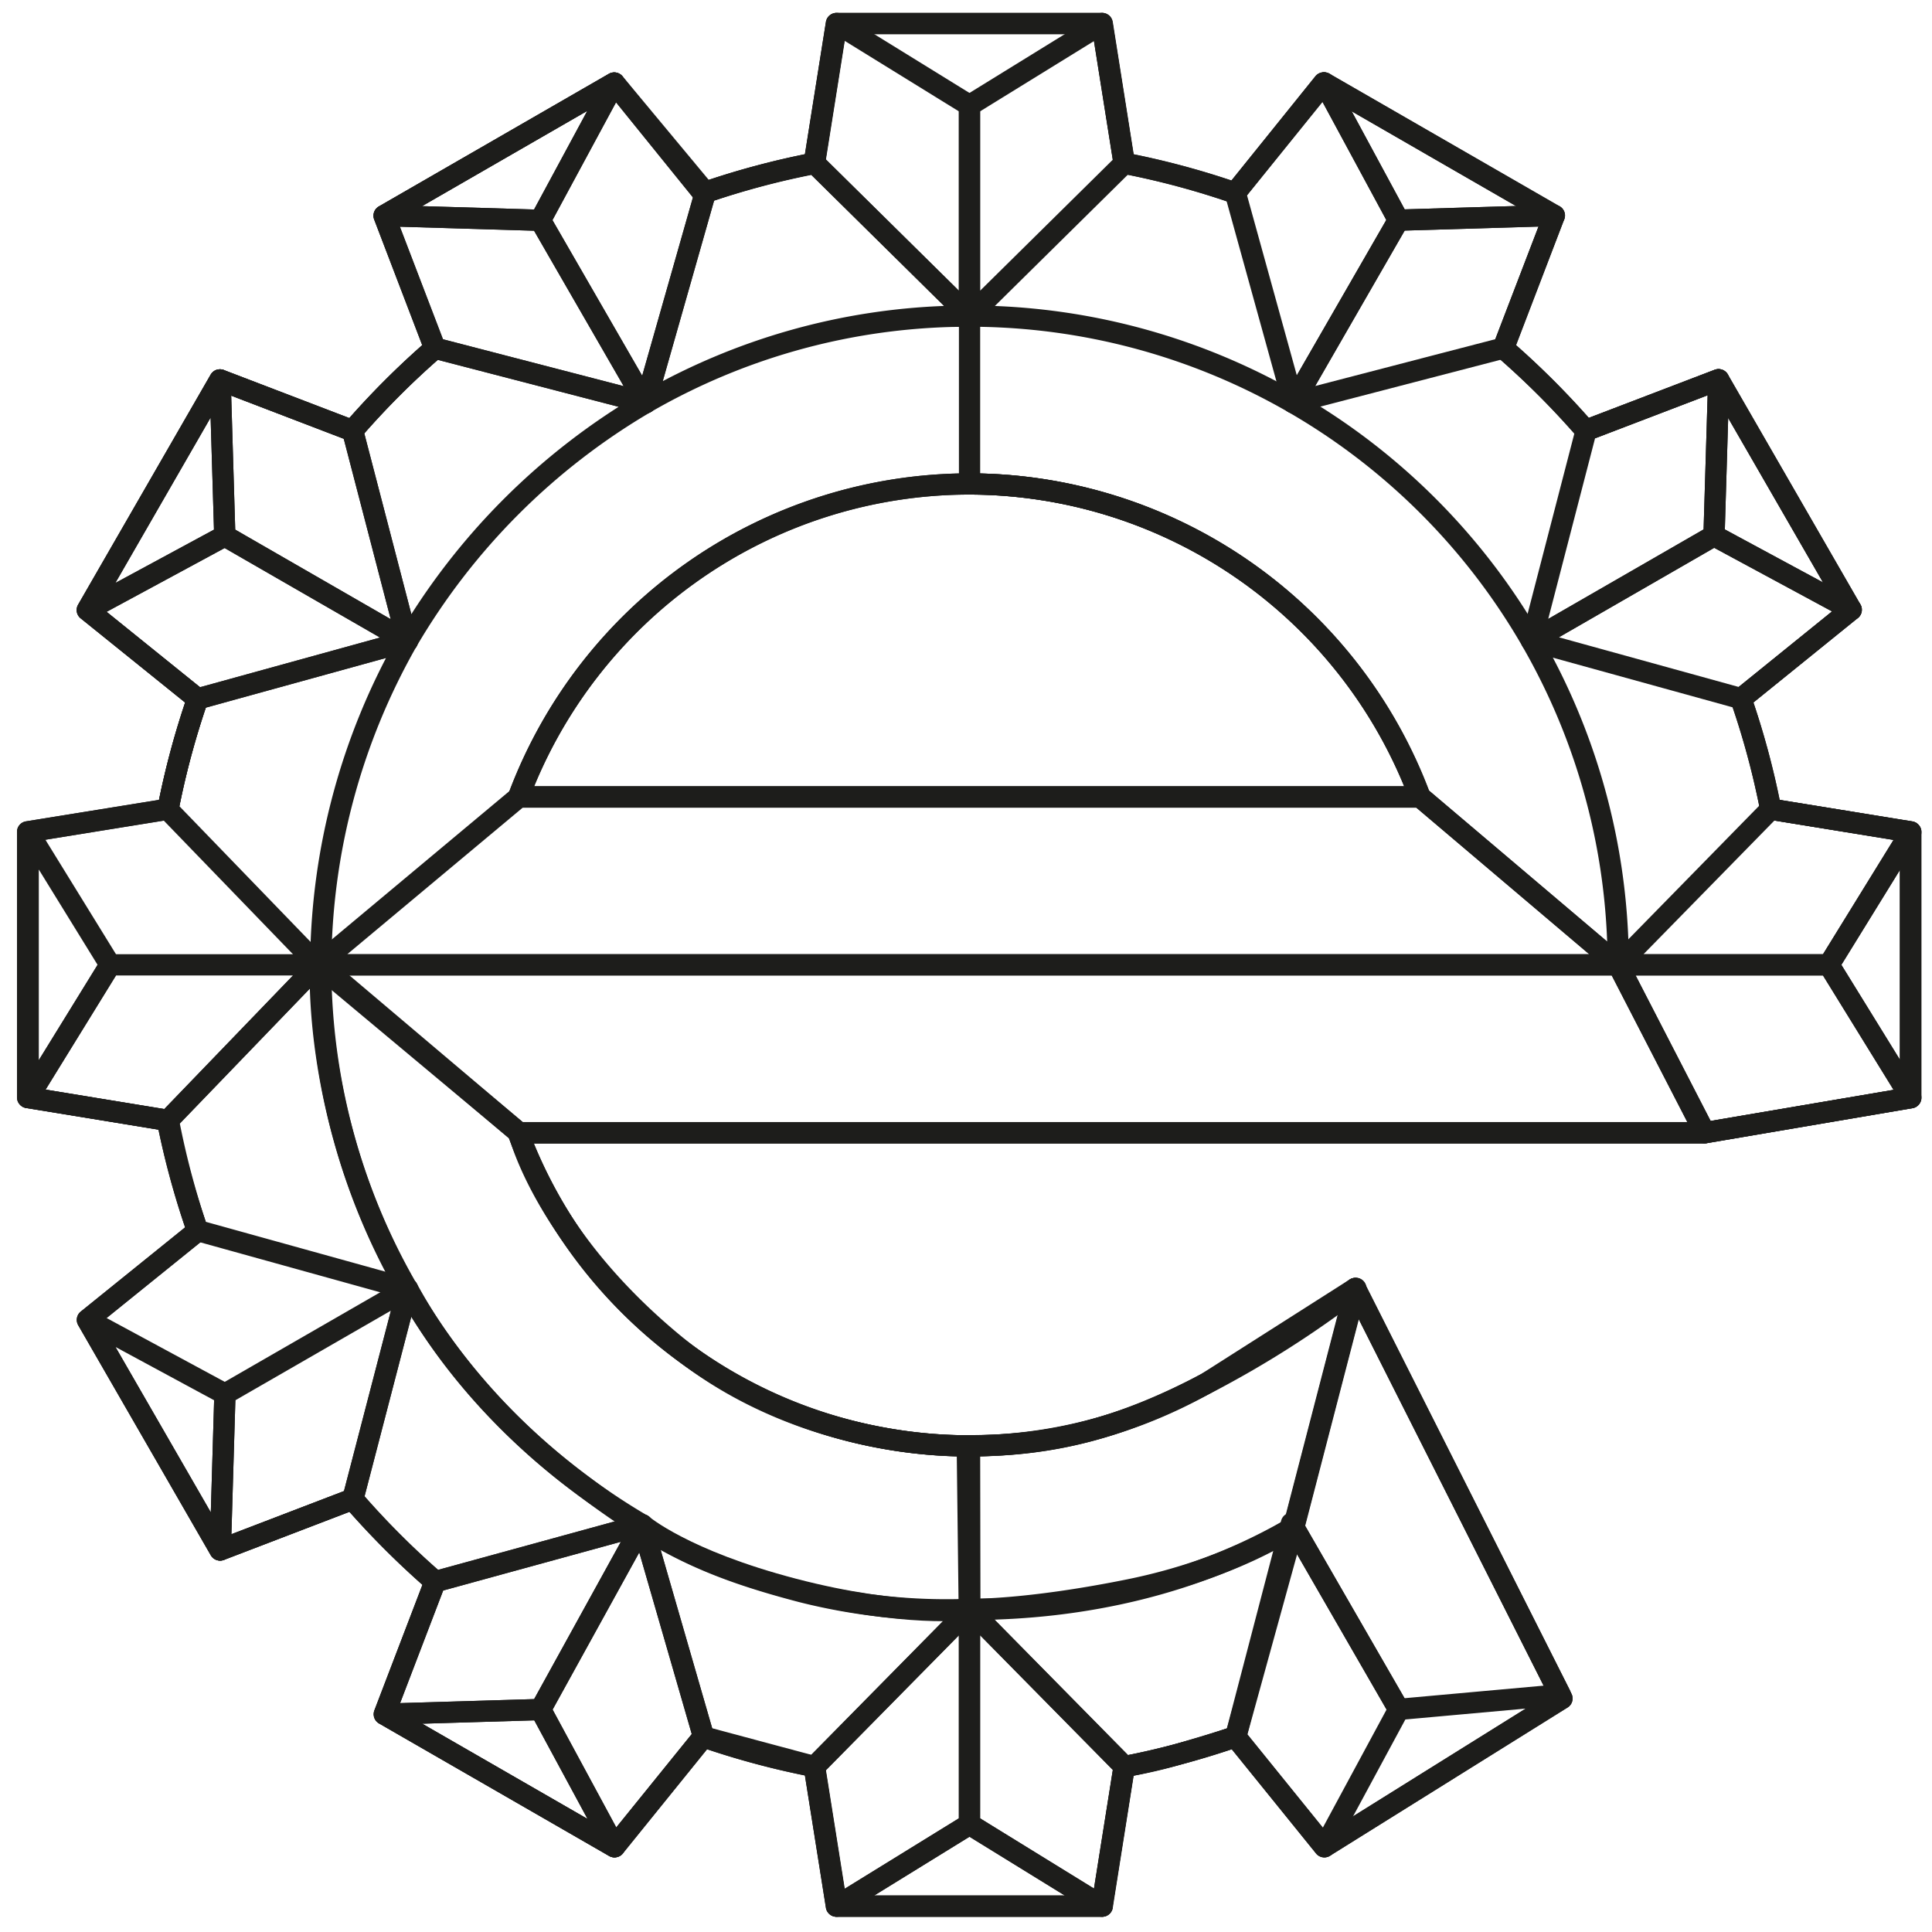 <svg
   xmlns:dc="http://purl.org/dc/elements/1.1/"
   xmlns:cc="http://creativecommons.org/ns#"
   xmlns:rdf="http://www.w3.org/1999/02/22-rdf-syntax-ns#"
   xmlns:svg="http://www.w3.org/2000/svg"
   xmlns="http://www.w3.org/2000/svg"
   width="356"
   height="356"
   version="1.2"
   baseProfile="full"
   id="svg254">
   <style id="style161">
      .cls-1{
         fill:none;
         stroke: #1d1d1b;
         stroke-linejoin: round;
         stroke-width:3px;
      }
      @media (prefers-color-scheme: light){
         .cls-1 {stroke: #1d1d1b !important};
      }
      @media (prefers-color-scheme: dark){
         .cls-1 {stroke: #fdfdfb !important};
      }
   </style>
  <title
     id="title165">entropy-logo</title>
  <g
     id="Layer_1"
     data-name="Layer 1"
     transform="matrix(1.305,0,0,1.305,-83.651,-43.776)">
    <path
       class="cls-1"
       d="m 314.12,147.8 a 114.33,114.33 0 0 0 -4.2,-15.59 L 325.46,119.64 306.73,87.16 288,94.32 A 116.18,116.18 0 0 0 276.36,82.69 L 283.53,64 251,45.25 238.49,60.79 a 114.38,114.38 0 0 0 -15.67,-4.2 L 219.69,36.87 H 182.2 l -3.13,19.72 a 113.4,113.4 0 0 0 -15.7,4.21 L 150.81,45.27 118.33,64 125.49,82.72 A 116.27,116.27 0 0 0 113.85,94.36 L 95.14,87.19 76.42,119.68 92,132.23 A 114.38,114.38 0 0 0 87.82,147.8 L 68,151 v 37.5 l 19.74,3.23 A 114.33,114.33 0 0 0 92,207.35 l -15.56,12.56 18.72,32.49 18.71,-7.17 a 117.54,117.54 0 0 0 11.65,11.65 l -7.16,18.71 32.48,18.71 12.56,-15.53 a 114.38,114.38 0 0 0 15.67,4.2 l 3.13,19.72 h 37.49 L 222.82,283 a 115.21,115.21 0 0 0 15.71,-4.22 l 12.56,15.53 33.56,-20.94 -29.2,-57.88 a 177.54,177.54 0 0 1 -21,13.37 c -11.76,6.31 -21.76,8.84 -33.55,8.84 a 68,68 0 0 1 -63.62,-44.2 h 167.48 l 29.1,-4.95 V 151 Z"
       id="path167" />
    <path
       class="cls-1"
       d="m 200.94,101.88 a 68,68 0 0 1 63.63,44.2 H 137.32 a 68,68 0 0 1 63.62,-44.2 z"
       id="path169" />
    <path
       class="cls-1"
       d="m 314.12,147.8 a 114.33,114.33 0 0 0 -4.2,-15.59 L 325.46,119.64 306.73,87.16 288,94.32 A 116.18,116.18 0 0 0 276.36,82.69 L 283.53,64 251,45.25 238.49,60.79 a 114.38,114.38 0 0 0 -15.67,-4.2 L 219.69,36.87 H 182.2 l -3.13,19.72 a 113.4,113.4 0 0 0 -15.7,4.21 L 150.81,45.27 118.33,64 125.49,82.72 A 116.27,116.27 0 0 0 113.85,94.36 L 95.14,87.19 76.42,119.68 92,132.23 A 114.38,114.38 0 0 0 87.82,147.8 L 68,151 v 37.5 l 19.74,3.23 A 114.33,114.33 0 0 0 92,207.35 l -15.56,12.56 18.72,32.49 18.71,-7.17 a 117.54,117.54 0 0 0 11.65,11.65 l -7.16,18.71 32.48,18.71 12.56,-15.53 a 114.38,114.38 0 0 0 15.67,4.2 l 3.13,19.72 h 37.49 L 222.82,283 a 115.21,115.21 0 0 0 15.71,-4.22 l 12.56,15.53 33.56,-20.94 -29.2,-57.88 -21,13.37 A 67.94,67.94 0 0 1 137.28,193.5 h 167.48 l 29.1,-4.95 V 151 Z M 200.94,101.88 a 68,68 0 0 1 63.63,44.2 H 137.32 a 68,68 0 0 1 63.62,-44.2 z"
       id="path171" />
    <path
       class="cls-1"
       d="M 292.59,169.78 A 91.6,91.6 0 0 0 201,78.18 v 23.7 a 68,68 0 0 1 63.63,44.2 z"
       id="path173" />
    <path
       class="cls-1"
       d="m 121.65,215.52 -7.72,29.67 a 114.69,114.69 0 0 0 11.66,11.67 l 29.21,-8 C 141.23,240.91 129,229.07 121.65,215.52 Z"
       id="path175" />
    <path
       class="cls-1"
       d="m 109.39,169.78 a 93.24,93.24 0 0 1 12.23,-45.72 L 92,132.23 a 116.33,116.33 0 0 0 -4.19,15.63 L 109,169.78 87.87,191.7 A 114.38,114.38 0 0 0 92,207.3 l 29.61,8.22 a 91.1,91.1 0 0 1 -12.22,-45.74 z"
       id="path177" />
    <path
       class="cls-1"
       d="M 201,78.18 179.15,56.62 a 115,115 0 0 0 -15.45,4.1 l -8.45,29.7 a 91.07,91.07 0 0 1 43.28,-12.21 z"
       id="path179" />
    <path
       class="cls-1"
       d="m 121.62,124.06 a 94.19,94.19 0 0 1 33.63,-33.64 l -29.71,-7.71 v 0 a 114.5,114.5 0 0 0 -11.65,11.66 z"
       id="path181" />
    <polygon
       class="cls-1"
       points="304.81,193.48 292.59,169.78 109,169.78 137.37,193.48 "
       id="polygon183" />
    <polygon
       class="cls-1"
       points="200.99,78.18 179.12,56.59 182.25,36.86 200.99,48.43 "
       id="polygon185" />
    <polygon
       class="cls-1"
       points="238.53,60.79 246.72,90.4 261.56,64.63 251.09,45.25 "
       id="polygon187" />
    <polygon
       class="cls-1"
       points="92,132.23 121.62,124.06 95.84,109.21 76.47,119.68 "
       id="polygon189" />
    <polygon
       class="cls-1"
       points="288.06,94.32 280.36,124.02 306.12,109.18 306.78,87.16 "
       id="polygon191" />
    <polygon
       class="cls-1"
       points="113.92,245.23 121.65,215.52 95.86,230.38 95.21,252.4 "
       id="polygon193" />
    <polygon
       class="cls-1"
       points="238.58,278.76 246.45,248.63 261.6,274.91 251.14,294.29 "
       id="polygon195" />
    <polygon
       class="cls-1"
       points="155.25,90.42 140.39,64.65 118.37,63.99 125.54,82.71 "
       id="polygon197" />
    <polygon
       class="cls-1"
       points="68.08,188.53 79.64,169.78 109,169.78 87.82,191.76 "
       id="polygon199" />
    <polygon
       class="cls-1"
       points="76.48,219.91 95.86,230.38 95.21,252.4 "
       id="polygon201" />
    <polygon
       class="cls-1"
       points="118.4,275.59 125.56,256.88 154.8,248.85 140.42,274.93 "
       id="polygon203" />
    <polygon
       class="cls-1"
       points="150.89,294.31 140.42,274.93 118.4,275.59 "
       id="polygon205" />
    <polygon
       class="cls-1"
       points="182.25,302.69 179.12,282.97 200.99,260.79 200.99,291.13 "
       id="polygon207" />
    <polygon
       class="cls-1"
       points="292.59,169.78 304.81,193.48 333.91,188.53 322.34,169.78 "
       id="polygon209" />
    <path
       class="cls-1"
       d="m 201,237.68 c 11.78,0 21.29,-2.45 33.55,-8.84 a 142.16,142.16 0 0 0 21,-13.38 l -8.75,33.69 c -13.62,8 -29.64,11.64 -45.76,11.64 z"
       id="path211" />
    <polygon
       class="cls-1"
       points="79.64,169.78 68.08,151.03 68.08,188.53 "
       id="polygon213" />
    <polygon
       class="cls-1"
       points="95.84,109.21 95.18,87.19 76.47,119.68 "
       id="polygon215" />
    <polygon
       class="cls-1"
       points="140.39,64.65 150.85,45.27 118.37,63.99 "
       id="polygon217" />
    <polygon
       class="cls-1"
       points="264.62,146.08 137.37,146.08 109,169.78 292.59,169.78 "
       id="polygon219" />
    <polygon
       class="cls-1"
       points="280.36,124.02 306.12,109.18 325.5,119.64 309.97,132.2 "
       id="polygon221" />
    <polygon
       class="cls-1"
       points="283.58,63.97 276.42,82.68 246.72,90.4 261.56,64.63 "
       id="polygon223" />
    <polygon
       class="cls-1"
       points="200.99,48.43 219.74,36.86 222.86,56.59 200.99,78.18 "
       id="polygon225" />
    <polygon
       class="cls-1"
       points="255.5,215.46 284.42,272.85 261.6,274.91 246.75,249.15 "
       id="polygon227" />
    <polygon
       class="cls-1"
       points="200.99,291.13 200.99,260.79 222.86,282.98 219.74,302.69 "
       id="polygon229" />
    <polygon
       class="cls-1"
       points="150.89,294.31 163.45,278.77 154.8,248.85 140.42,274.93 "
       id="polygon231" />
    <path
       class="cls-1"
       d="m 154.8,248.85 c 0,0 5.78,5 21.36,9.07 15.58,4.07 24.84,2.87 24.84,2.87 L 179.12,283 163.45,278.8 Z"
       id="path233" />
    <polygon
       class="cls-1"
       points="251.09,45.25 261.56,64.63 283.58,63.97 "
       id="polygon235" />
    <polygon
       class="cls-1"
       points="306.78,87.16 306.12,109.18 325.5,119.64 "
       id="polygon237" />
    <polygon
       class="cls-1"
       points="322.34,169.78 333.91,151.03 333.91,188.53 "
       id="polygon239" />
    <path
       class="cls-1"
       d="m 137.36,193.48 -28,-23.7 c 0,0 -2.51,43.71 36.43,73.07 11.19,8.44 17.83,11.87 31.45,15.44 a 83.43,83.43 0 0 0 23.72,2.5 l -0.28,-23.11 c 0,0 -22.79,0.88 -41.13,-14.13 -18.63,-15.27 -22.19,-30.07 -22.19,-30.07 z"
       id="path241" />
    <polygon
       class="cls-1"
       points="219.74,302.69 200.99,291.13 182.25,302.69 "
       id="polygon243" />
    <path
       class="cls-1"
       d="m 201,260.79 c 0,0 7.91,0.19 22.54,-2.77 14.63,-2.96 23.22,-8.87 23.22,-8.87 l -8.17,29.61 c 0,0 -3,1 -7.88,2.41 a 64.42,64.42 0 0 1 -7.84,1.81 z"
       id="path245" />
    <polygon
       class="cls-1"
       points="163.7,60.72 150.85,45.27 140.39,64.65 155.25,90.42 "
       id="polygon247" />
    <polygon
       class="cls-1"
       points="95.84,109.21 121.62,124.06 113.89,94.35 95.18,87.19 "
       id="polygon249" />
    <polygon
       class="cls-1"
       points="322.34,169.78 292.59,169.78 314.12,147.8 333.91,151.03 "
       id="polygon251" />
  </g>
</svg>
